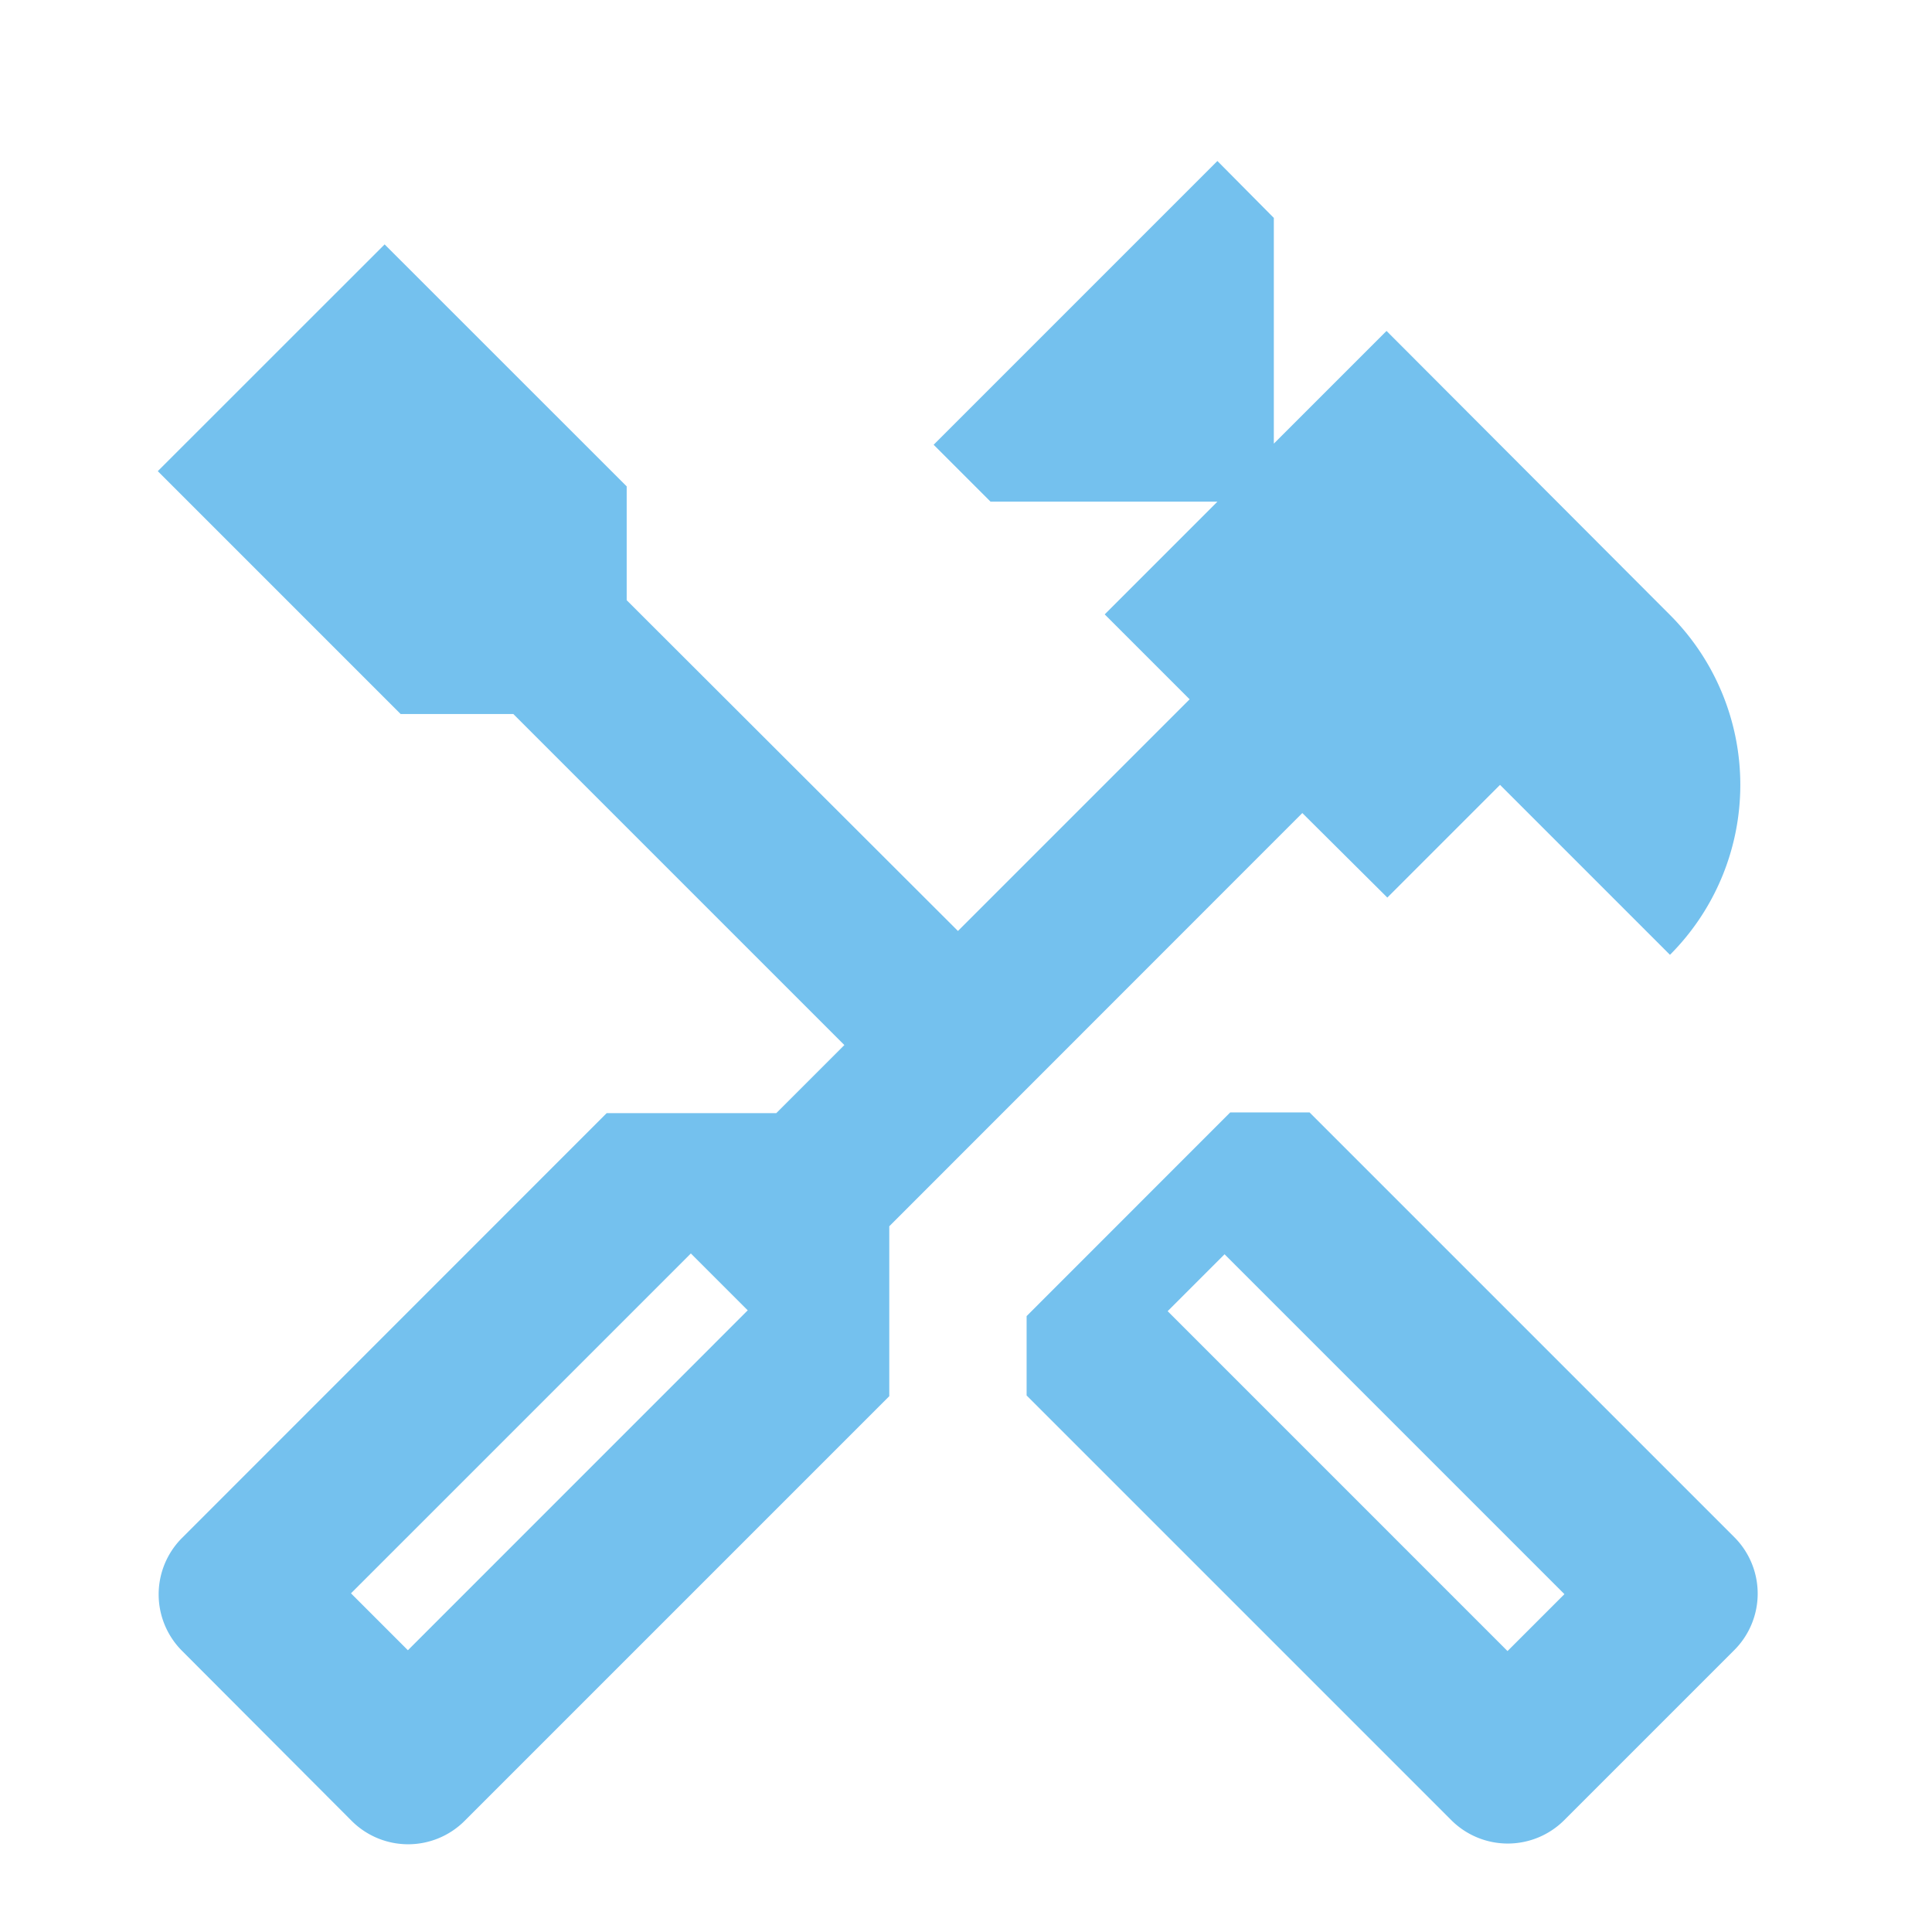 <svg xmlns="http://www.w3.org/2000/svg" width="24" height="24" viewBox="0 0 24 24">
  <g id="ic-working" transform="translate(-0.053 -0.053)">
    <g id="Group_706" data-name="Group 706" transform="translate(0.053 0.053)">
      <rect id="Rectangle_629" data-name="Rectangle 629" width="24" height="24" fill="none"/>
    </g>
    <g id="Group_710" data-name="Group 710" transform="translate(2.013 2.053)">
      <g id="Group_709" data-name="Group 709">
        <g id="Group_707" data-name="Group 707" transform="translate(10.793 11.819)">
          <path id="Path_2520" data-name="Path 2520" d="M21.632,18.147,16.355,12.87h-.986L12.84,15.4v.986l5.277,5.277a.992.992,0,0,0,1.4,0l2.111-2.111A.992.992,0,0,0,21.632,18.147Zm-2.818,1.414-4.222-4.222.707-.707,4.222,4.222Z" transform="translate(-12.84 -12.87)" fill="#74c1ee"/>
        </g>
        <g id="Group_708" data-name="Group 708">
          <path id="Path_2521" data-name="Path 2521" d="M17.274,10.15l1.4-1.4,2.111,2.111a2.987,2.987,0,0,0,0-4.222L17.264,3.111l-1.4,1.4V1.707L15.163,1,11.638,4.525l.707.707h2.818l-1.4,1.4,1.055,1.055-2.878,2.878L7.825,6.456V5.042L4.818,2.036,2,4.853,5.017,7.87h1.4l4.112,4.112-.846.846H7.576L2.3,18.106a.992.992,0,0,0,0,1.4L4.41,21.621a.992.992,0,0,0,1.4,0l5.277-5.277V14.233L16.218,9.1ZM9.328,15.278,5.107,19.5,4.4,18.793l4.222-4.222h0l.707.707Z" transform="translate(-2 -1)" fill="#74c1ee"/>
        </g>
      </g>
    </g>
  </g>
</svg>
